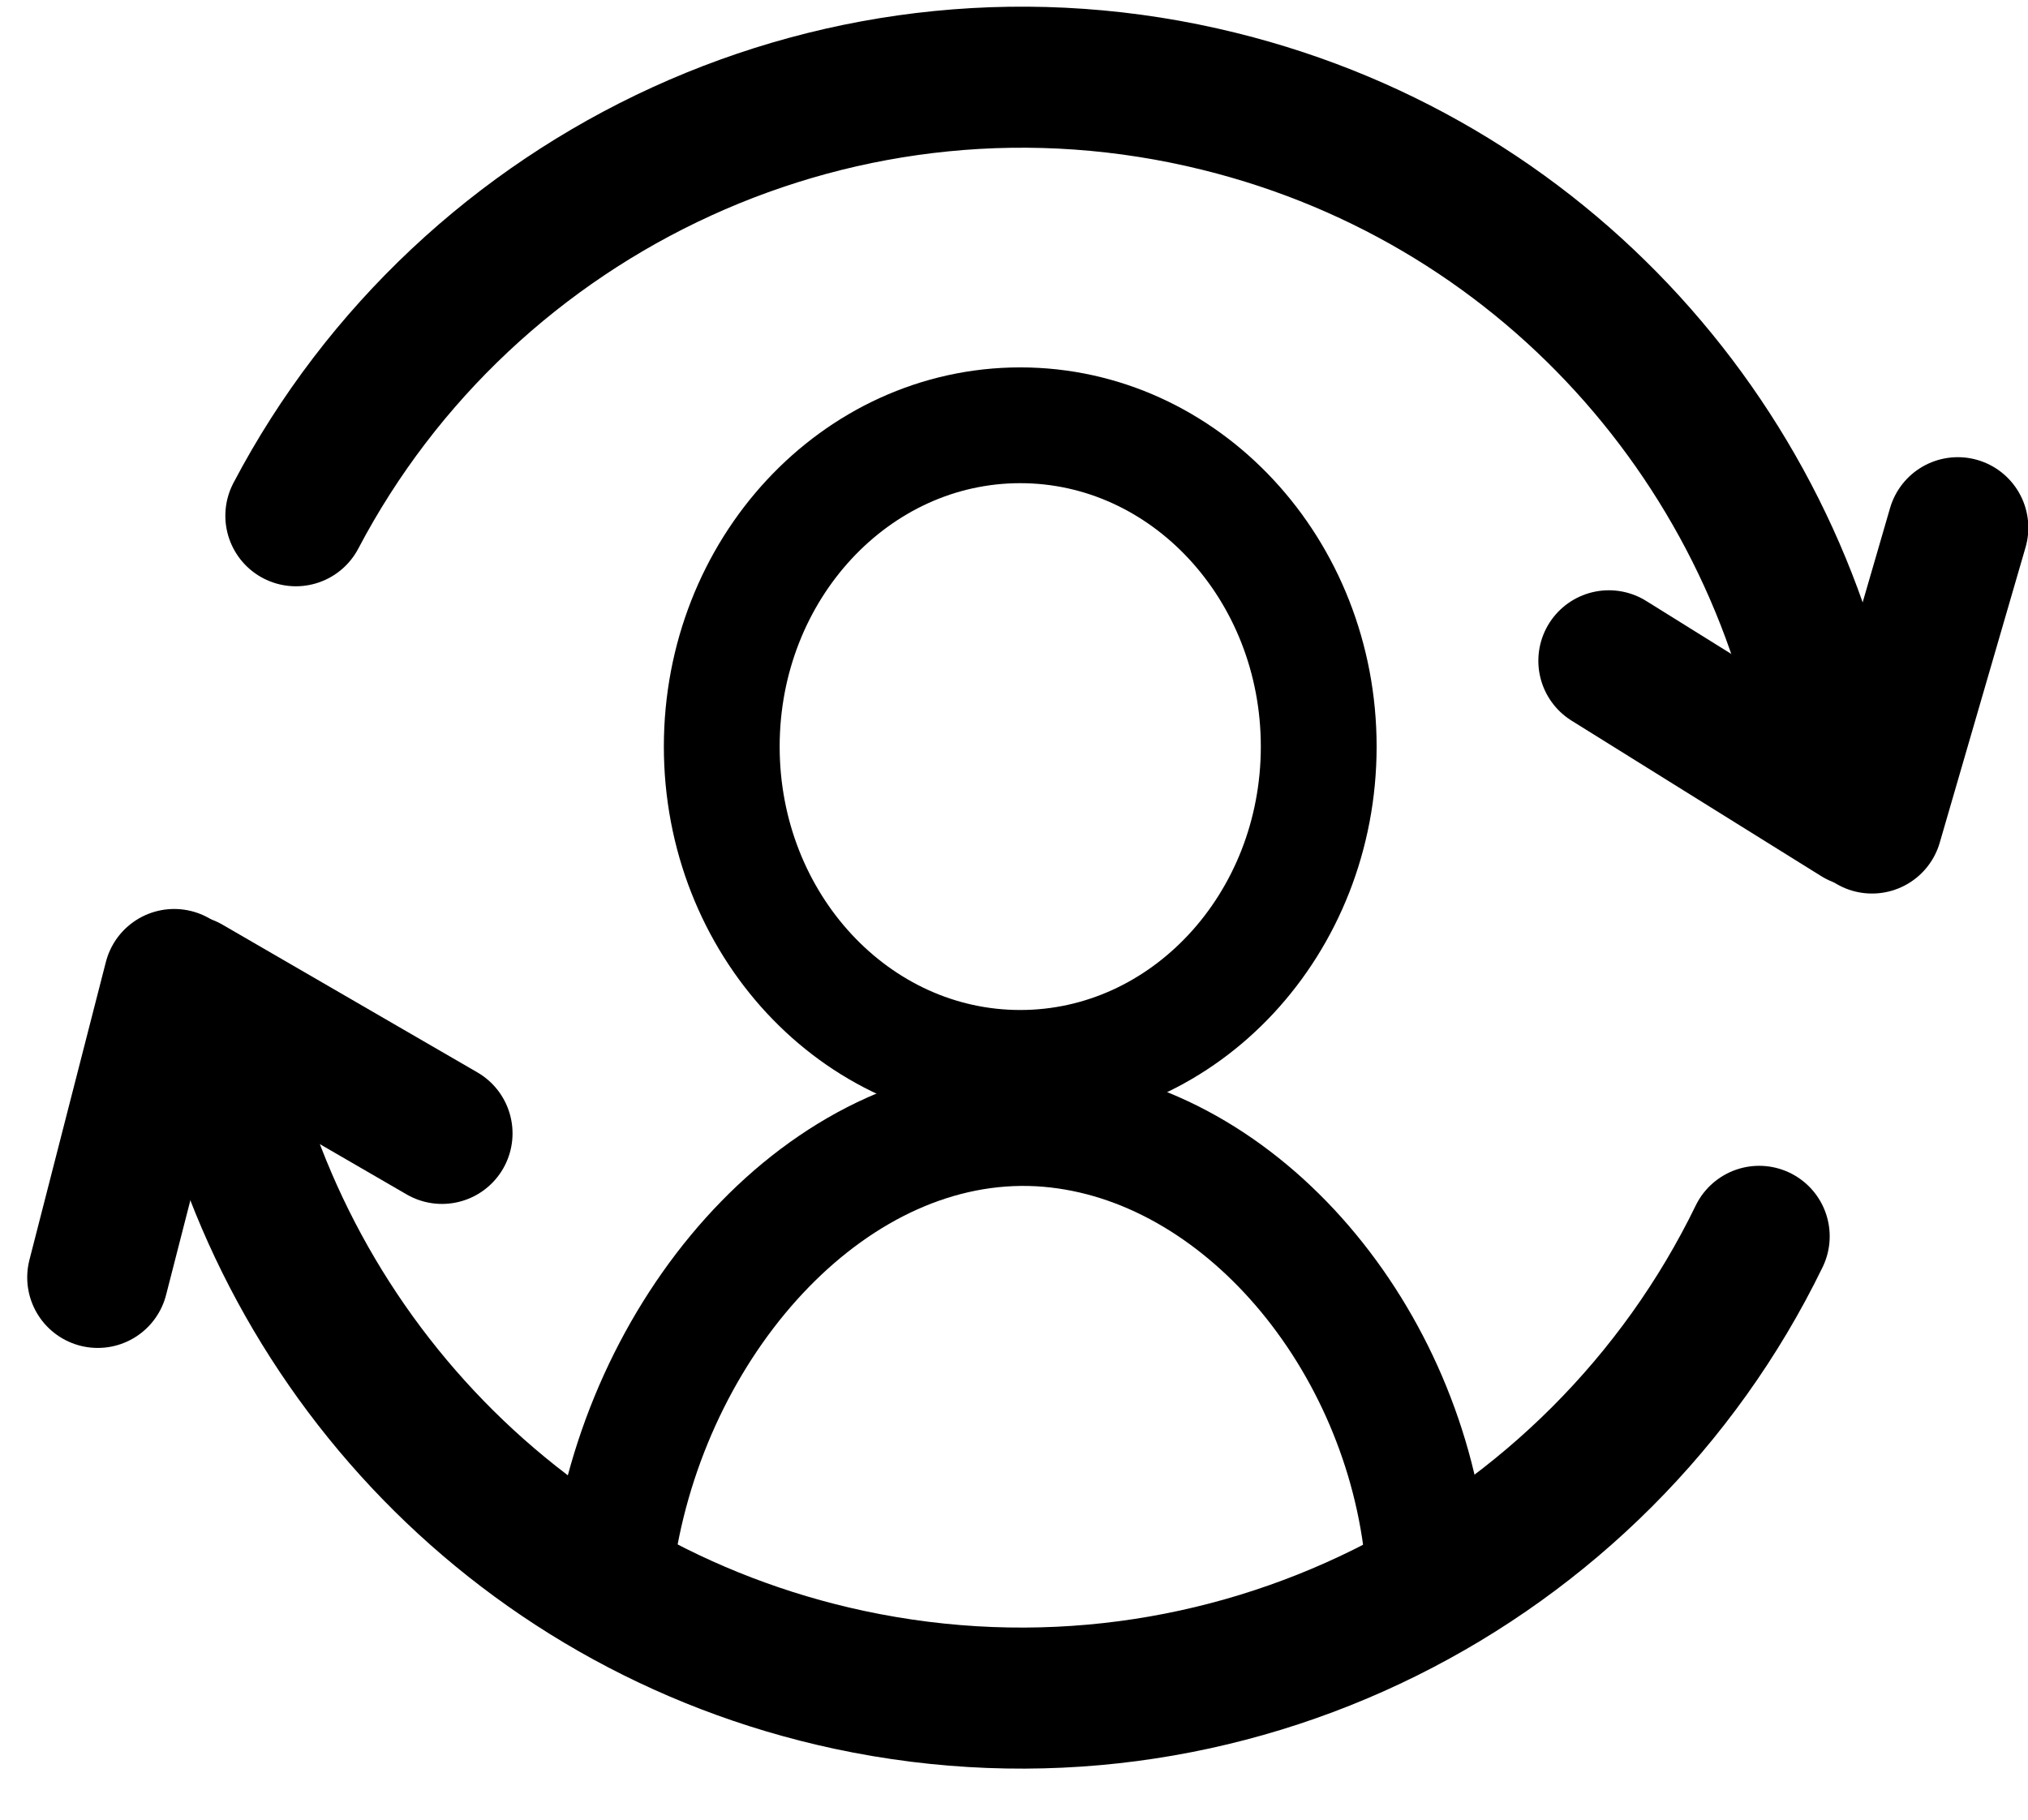 <svg width="39" height="35" viewBox="0 0 39 35" fill="none" xmlns="http://www.w3.org/2000/svg">
<path d="M19.62 8.18C16.45 8.18 13.88 10.95 13.88 14.36C13.88 17.77 16.45 20.54 19.62 20.54C22.79 20.54 25.36 17.77 25.36 14.36C25.36 10.95 22.79 8.18 19.62 8.18Z" stroke="black" stroke-width="2.227" stroke-miterlimit="10"/>
<path d="M11.83 29.73C12.58 25.26 16.05 21.43 19.99 21.64C23.74 21.85 26.92 25.56 27.41 29.78" stroke="black" stroke-width="2.357" stroke-miterlimit="10"/>
<path d="M33.83 23.78C30.73 30.16 23.58 33.86 16.33 32.31C9.8 30.91 5.09 25.66 4.06 19.45" stroke="black" stroke-width="2.713" stroke-miterlimit="10" stroke-linecap="round"/>
<path d="M3.35 18.84L1.88 24.57" stroke="black" stroke-width="2.713" stroke-miterlimit="10" stroke-linecap="round"/>
<path d="M3.6 18.96L8.5 21.8" stroke="black" stroke-width="2.713" stroke-miterlimit="10" stroke-linecap="round"/>
<path d="M5.69 9.92C8.99 3.64 16.26 0.17 23.45 1.95C29.93 3.55 34.47 8.95 35.3 15.2" stroke="black" stroke-width="2.713" stroke-miterlimit="10" stroke-linecap="round"/>
<path d="M36 15.83L37.65 10.15" stroke="black" stroke-width="2.713" stroke-miterlimit="10" stroke-linecap="round"/>
<path d="M35.74 15.7L30.94 12.71" stroke="black" stroke-width="2.713" stroke-miterlimit="10" stroke-linecap="round"/>
</svg>

